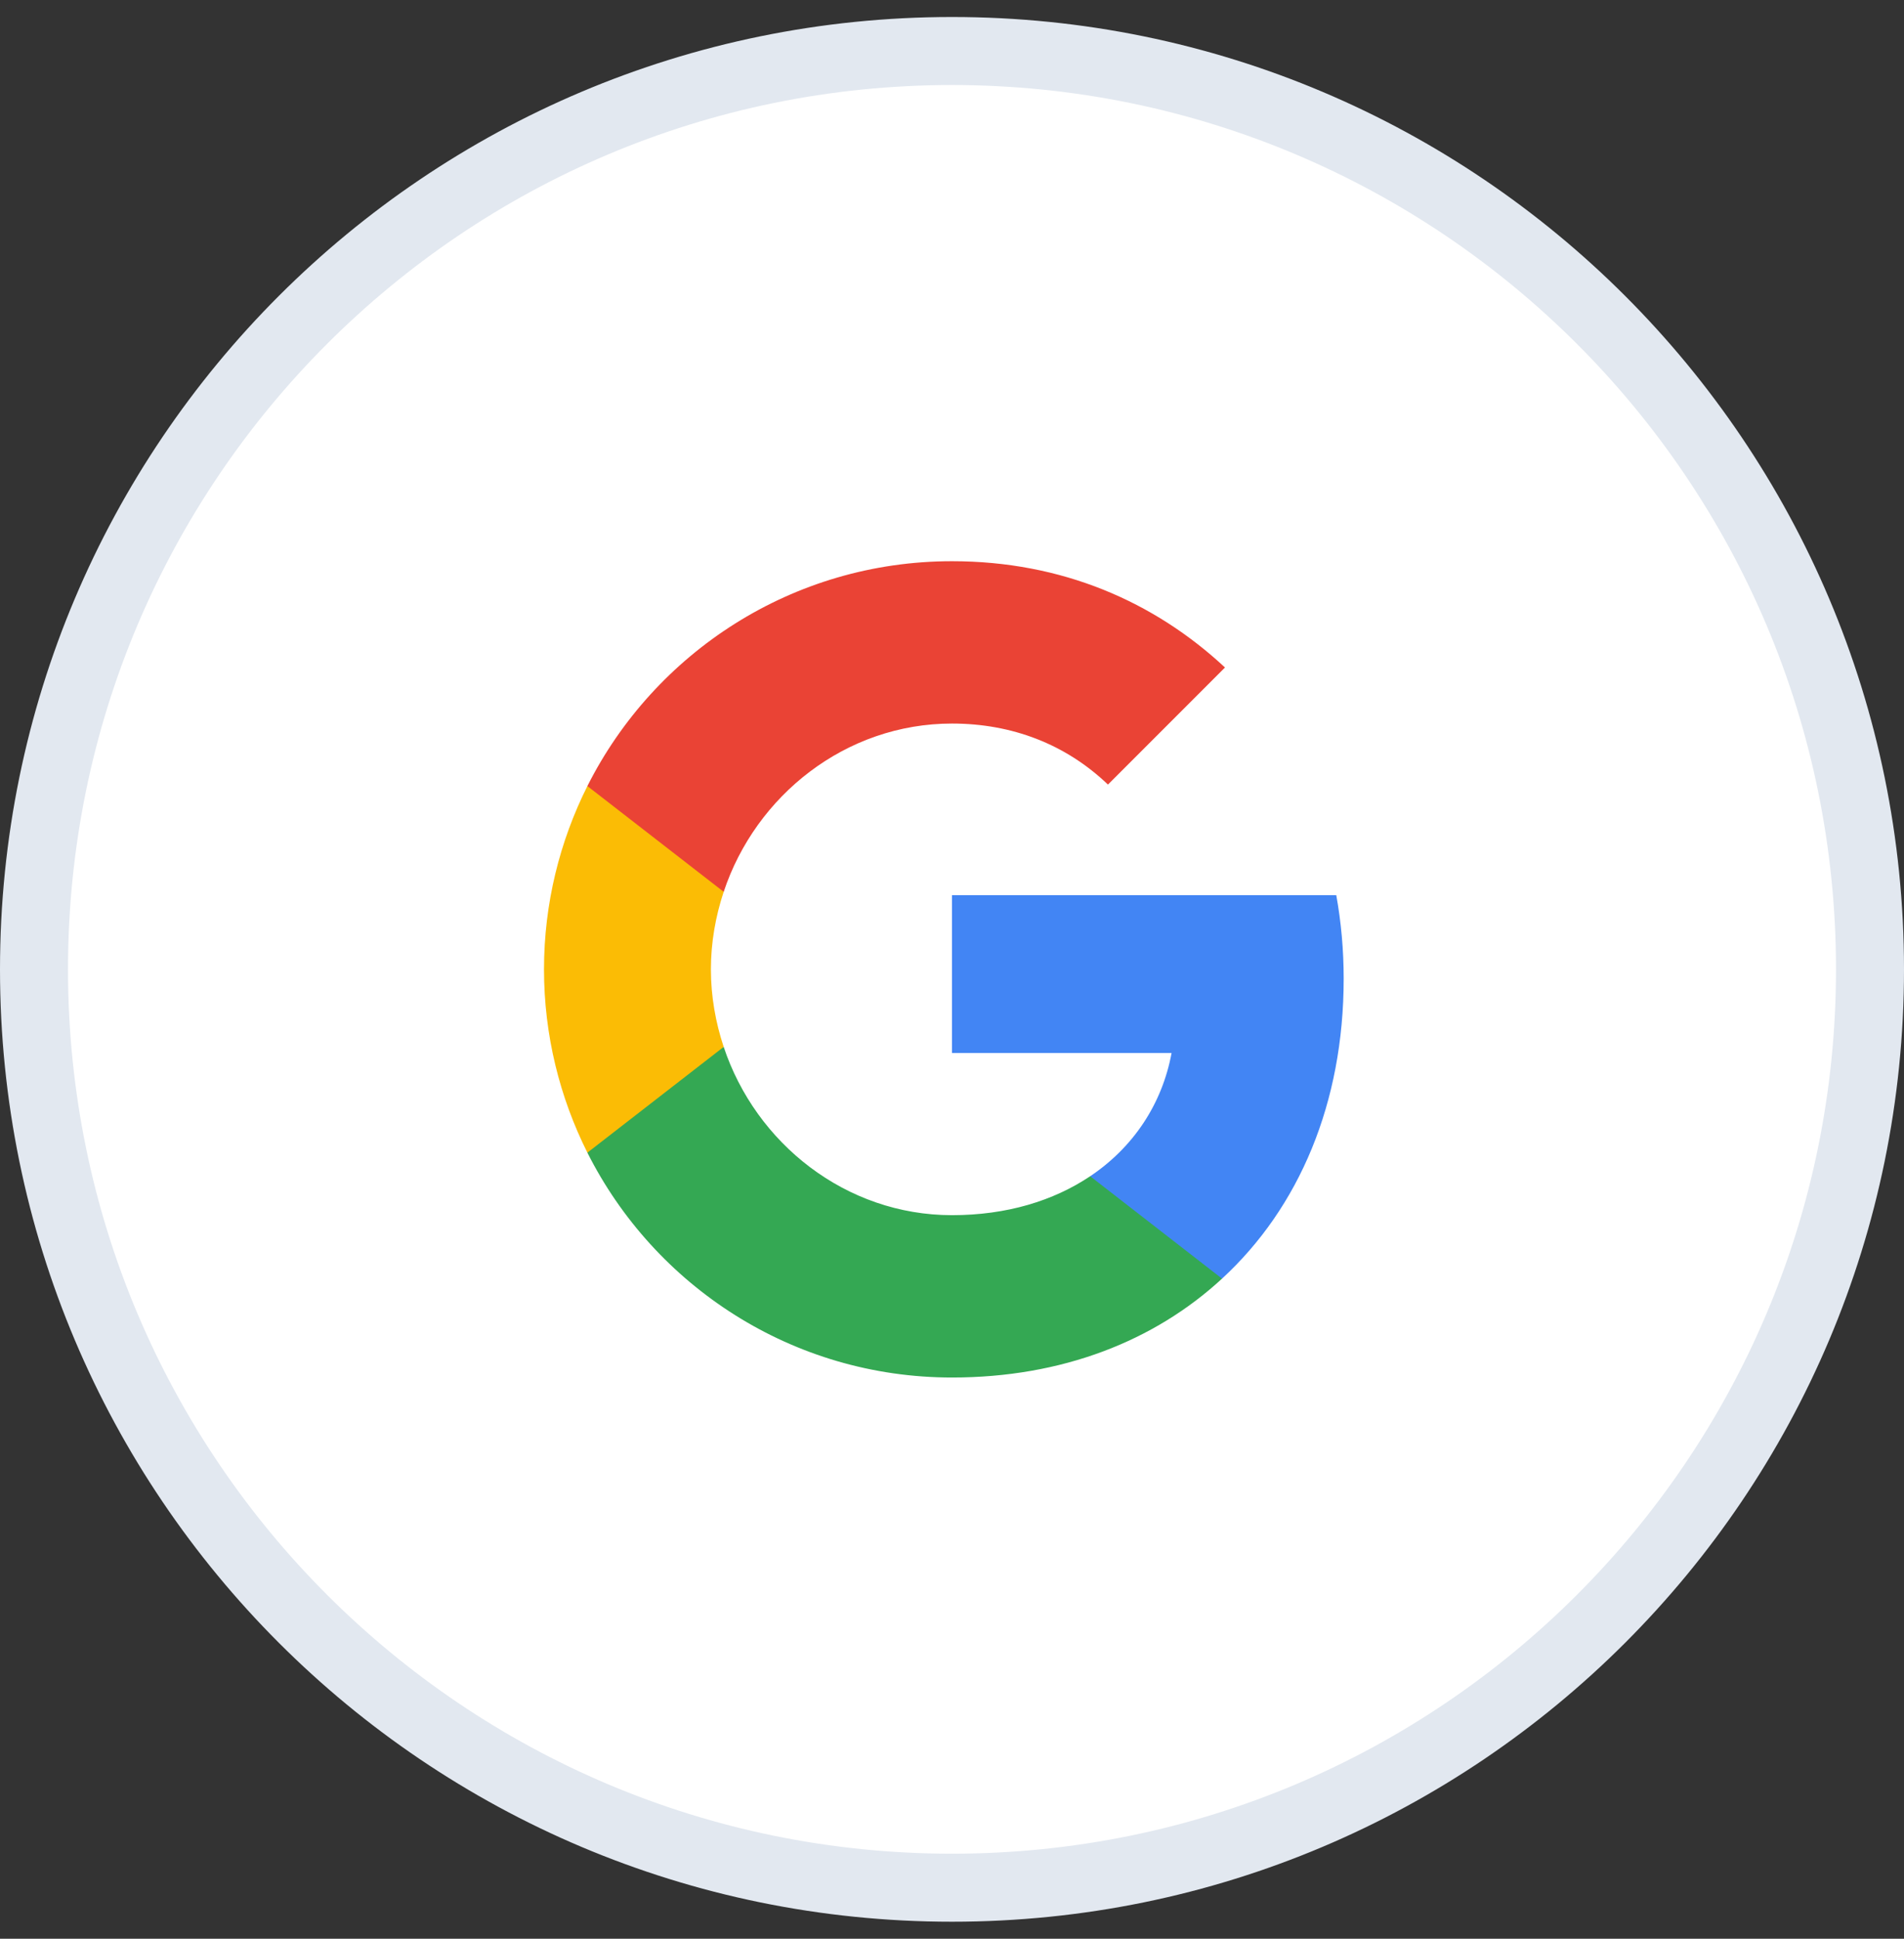 <svg width="56" height="57" viewBox="0 0 56 57" fill="none" xmlns="http://www.w3.org/2000/svg">
<rect x="0" y="0" width="56" height="57" fill="#333333" stroke="none"/>
<path d="M1 28.5C1 13.588 13.088 1.5 28 1.5C42.912 1.5 55 13.588 55 28.5C55 43.412 42.912 55.5 28 55.5C13.088 55.5 1 43.412 1 28.5Z" fill="white"/>
<path d="M1 28.5C1 13.588 13.088 1.5 28 1.5C42.912 1.5 55 13.588 55 28.5C55 43.412 42.912 55.5 28 55.5C13.088 55.5 1 43.412 1 28.5Z" stroke="#E2E8F0" stroke-width="2"/>
<path fill-rule="evenodd" clip-rule="evenodd" d="M39.52 28.773C39.52 27.922 39.444 27.104 39.302 26.318H28V30.96H34.458C34.18 32.46 33.334 33.731 32.064 34.582V37.593H35.942C38.211 35.504 39.52 32.427 39.52 28.773Z" fill="#4285F4"/>
<path fill-rule="evenodd" clip-rule="evenodd" d="M28 40.5C31.24 40.5 33.956 39.425 35.942 37.593L32.064 34.582C30.989 35.302 29.614 35.727 28 35.727C24.875 35.727 22.229 33.616 21.285 30.78H17.276V33.889C19.251 37.811 23.309 40.5 28 40.5Z" fill="#34A853"/>
<path fill-rule="evenodd" clip-rule="evenodd" d="M21.285 30.78C21.046 30.06 20.909 29.291 20.909 28.5C20.909 27.709 21.046 26.94 21.285 26.22V23.111H17.276C16.464 24.731 16 26.564 16 28.5C16 30.436 16.464 32.269 17.276 33.889L21.285 30.78Z" fill="#FBBC05"/>
<path fill-rule="evenodd" clip-rule="evenodd" d="M28 21.273C29.762 21.273 31.344 21.878 32.587 23.067L36.029 19.625C33.951 17.689 31.235 16.5 28 16.5C23.309 16.5 19.251 19.189 17.276 23.111L21.285 26.22C22.229 23.384 24.875 21.273 28 21.273Z" fill="#EA4335"/>
</svg>
